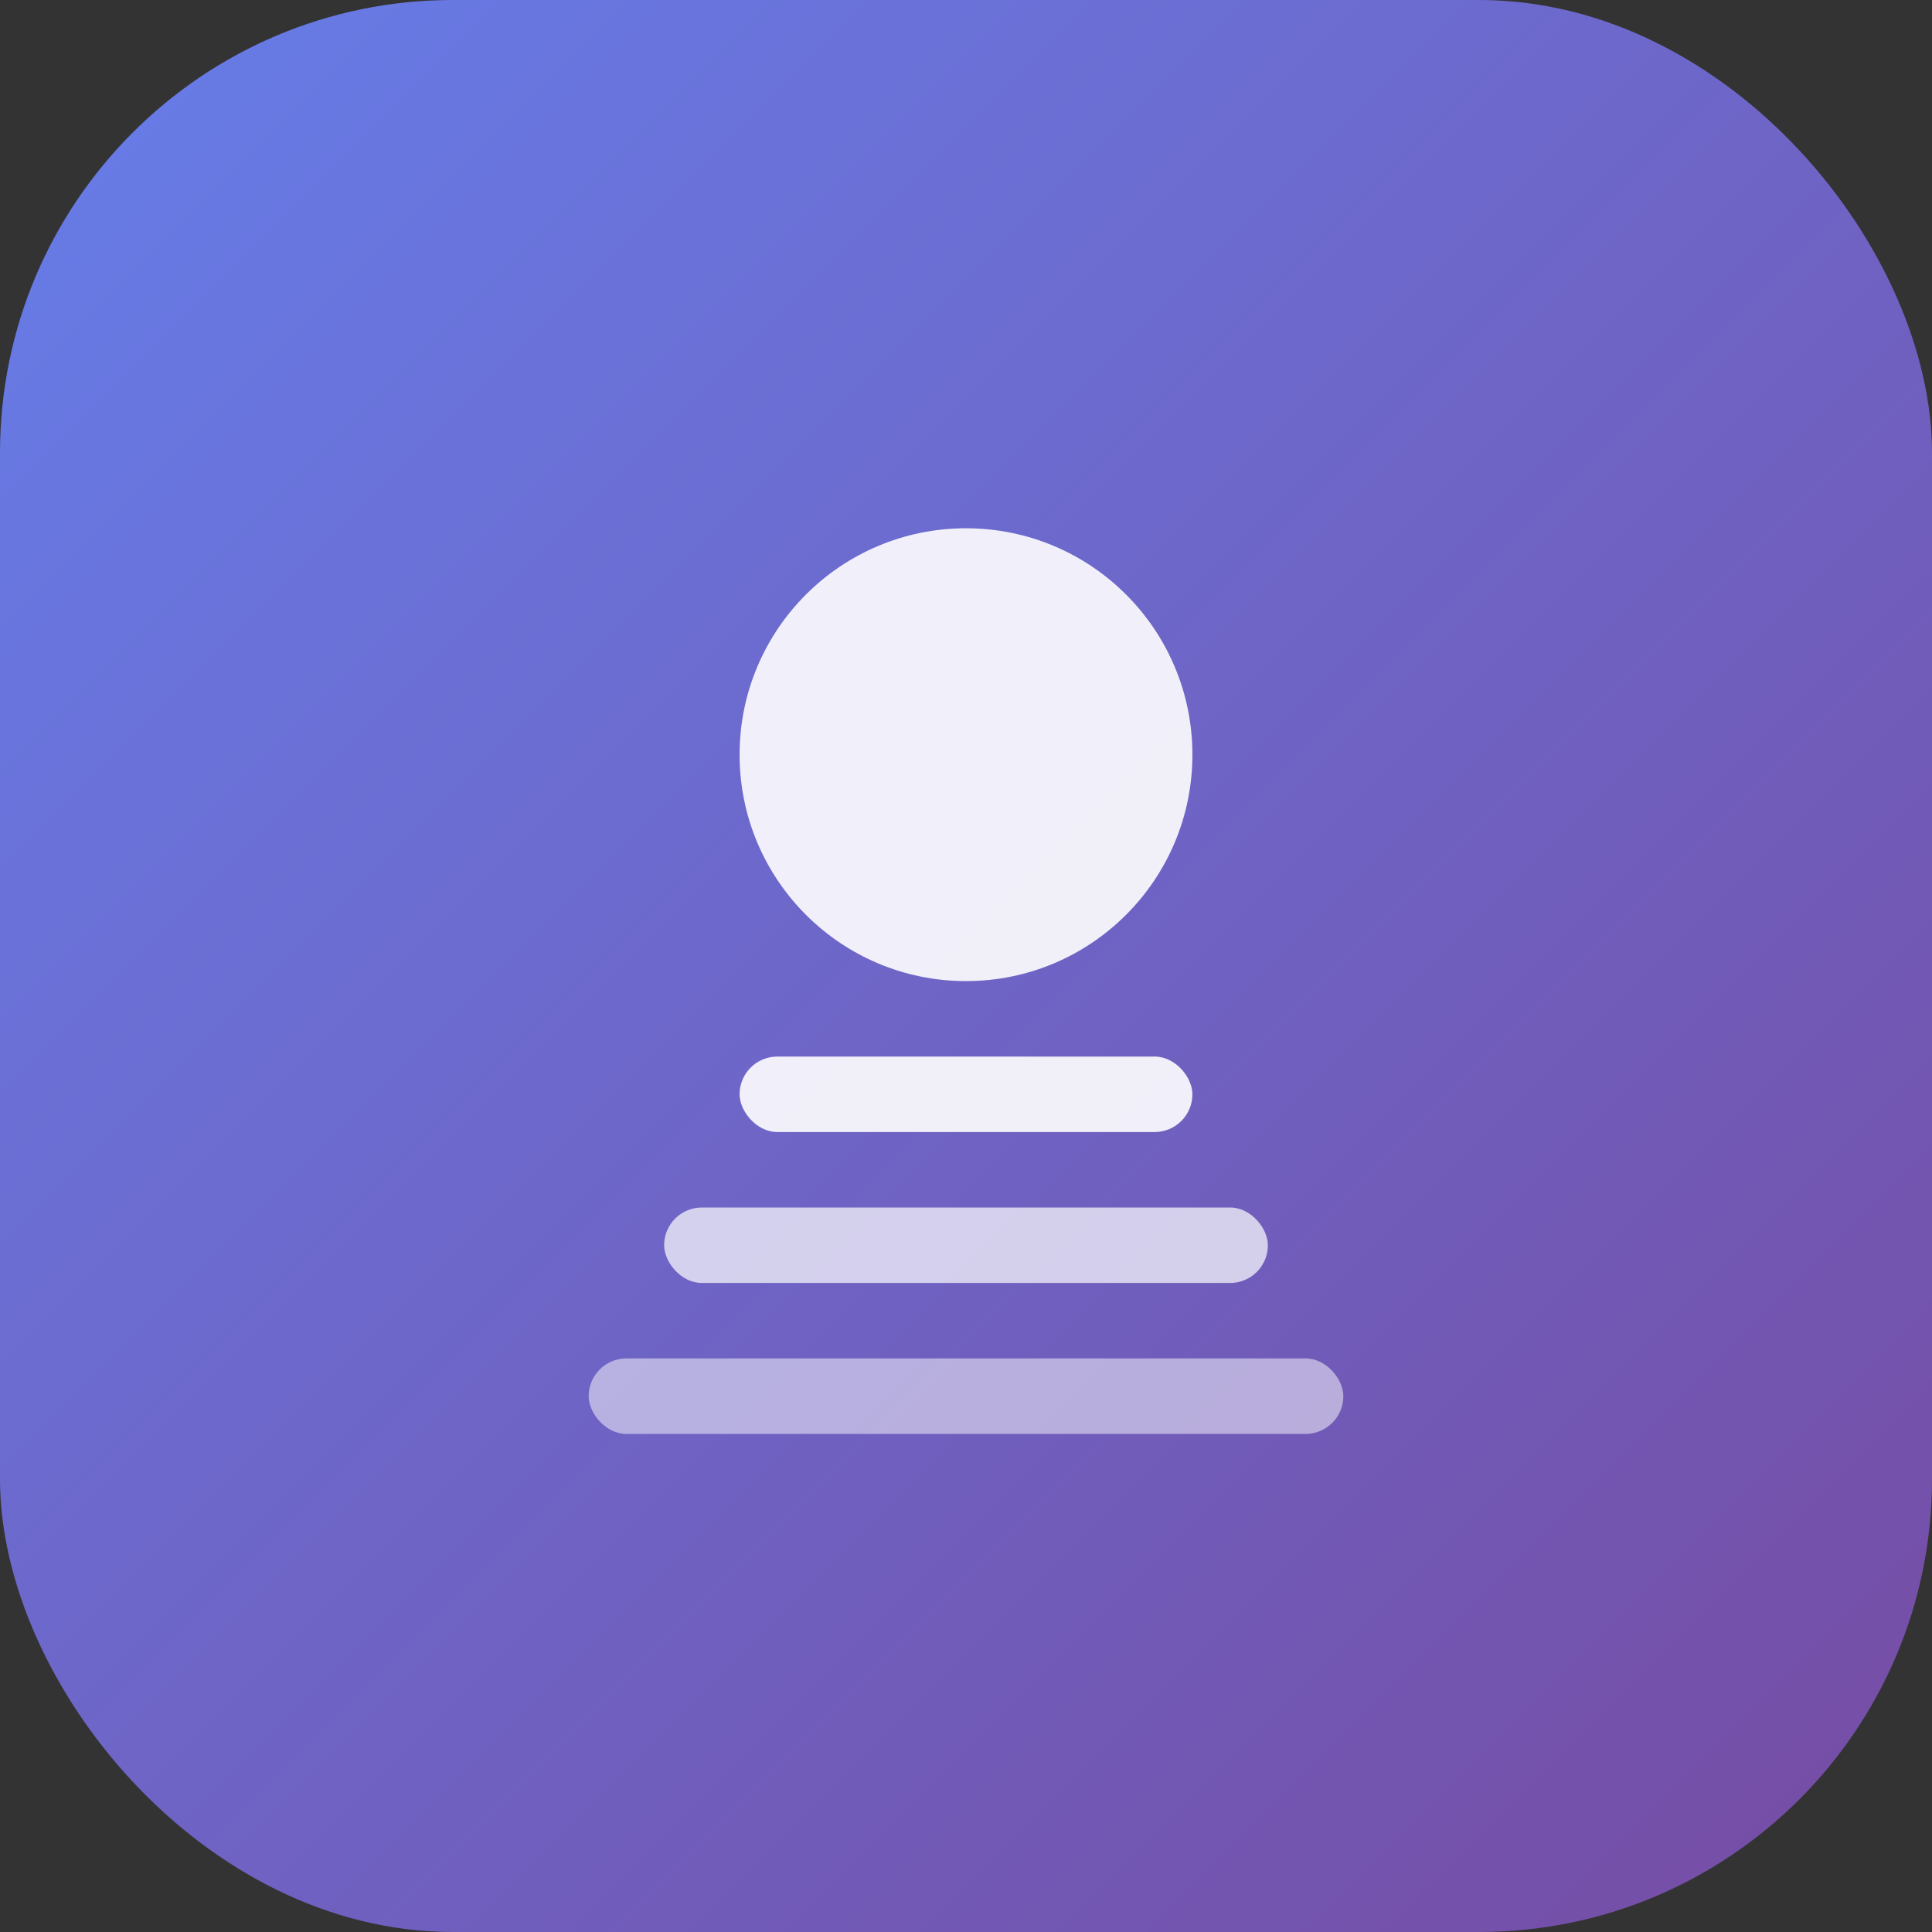 <svg width="512" height="512" viewBox="0 0 512 512" xmlns="http://www.w3.org/2000/svg">
  <rect x="0" y="0" width="512" height="512" fill="#333333" stroke="none"/>
  <defs>
    <linearGradient id="grad" x1="0%" y1="0%" x2="100%" y2="100%">
      <stop offset="0%" style="stop-color:#667eea;stop-opacity:1" />
      <stop offset="100%" style="stop-color:#764ba2;stop-opacity:1" />
    </linearGradient>
  </defs>
  <rect width="512" height="512" rx="120" fill="url(#grad)"/>
  <circle cx="256" cy="200" r="60" fill="white" opacity="0.9"/>
  <rect x="196" y="280" width="120" height="20" rx="10" fill="white" opacity="0.9"/>
  <rect x="176" y="320" width="160" height="20" rx="10" fill="white" opacity="0.7"/>
  <rect x="156" y="360" width="200" height="20" rx="10" fill="white" opacity="0.5"/>
</svg>
